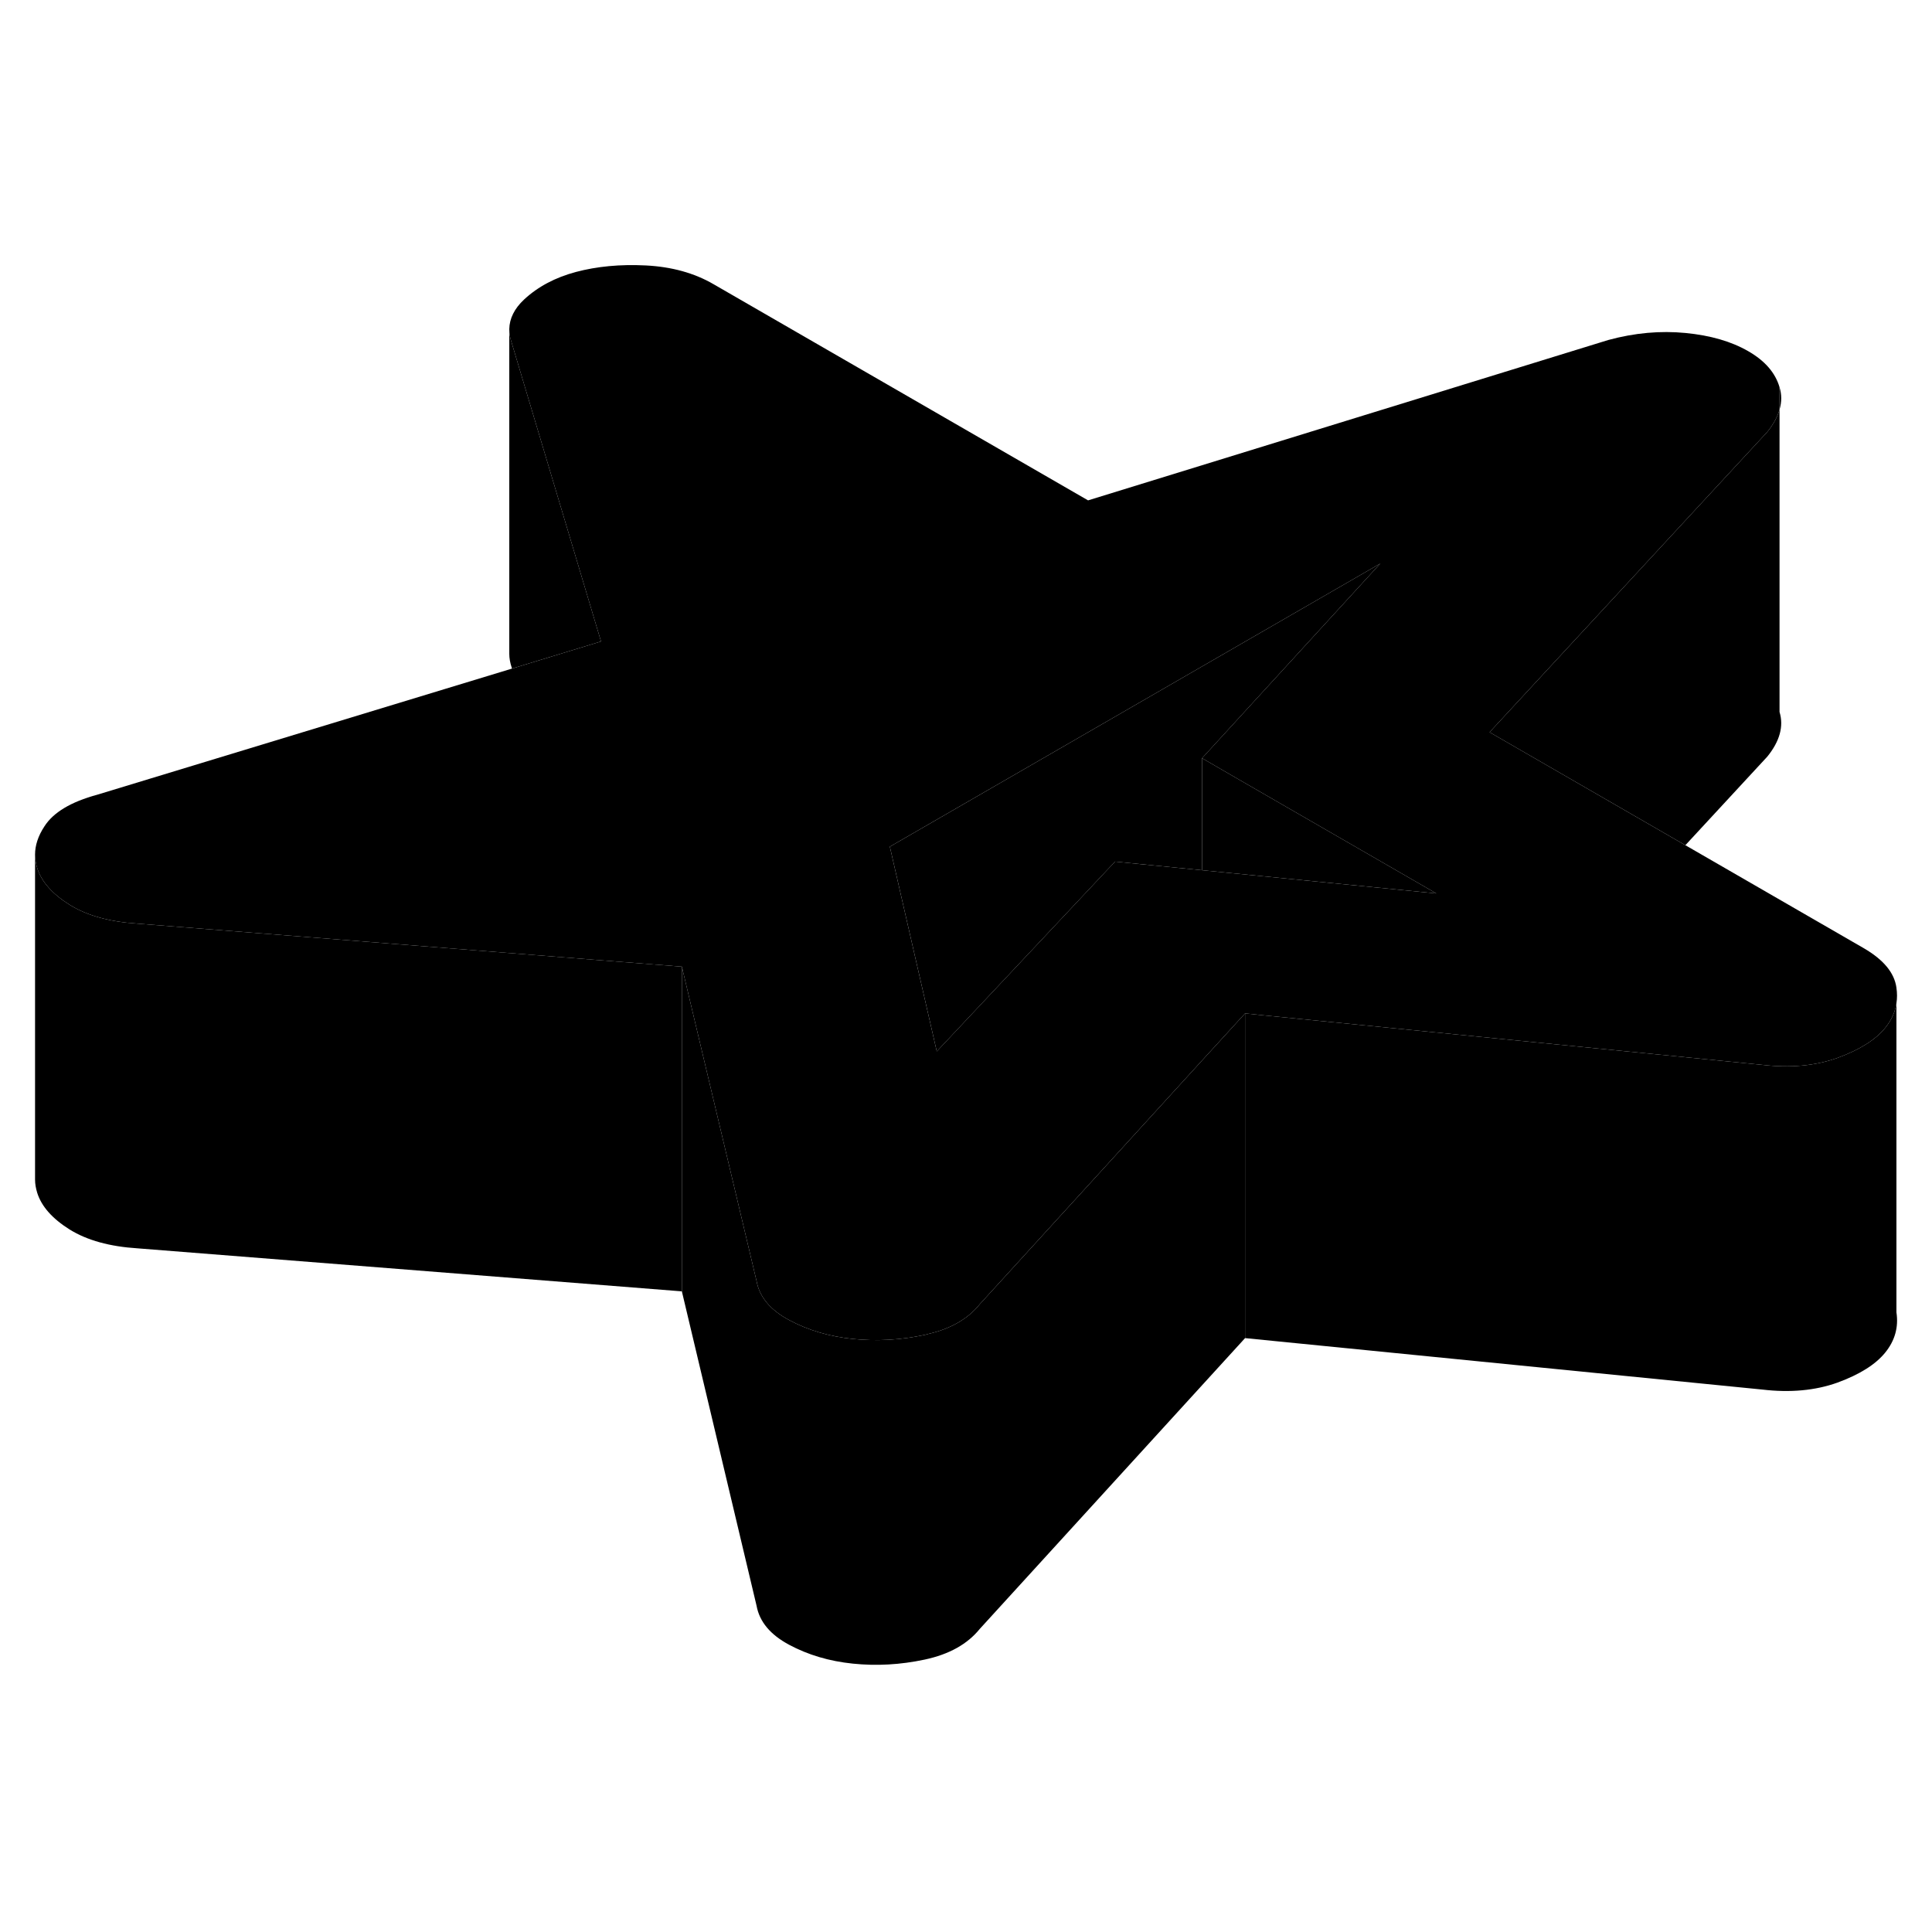 <svg width="48" height="48" viewBox="0 0 119 92" xmlns="http://www.w3.org/2000/svg" stroke-width="1px"
     stroke-linecap="round" stroke-linejoin="round">
    <path d="M88.469 41.53L74.039 40.1V33.2L76.249 34.48L88.469 41.53Z" class="pr-icon-iso-solid-stroke" stroke-linejoin="round"/>
    <path d="M116.119 69.81C115.519 70.55 114.539 71.16 113.179 71.66C111.809 72.15 110.269 72.29 108.559 72.09L76.689 68.92V48.92L77.849 49.04L92.749 50.52L108.559 52.09C110.269 52.29 111.809 52.15 113.179 51.66C114.539 51.16 115.519 50.55 116.119 49.81C116.499 49.34 116.729 48.84 116.809 48.3V67.33C116.949 68.24 116.719 69.07 116.119 69.81Z" class="pr-icon-iso-solid-stroke" stroke-linejoin="round"/>
    <path d="M76.689 48.92V68.92L60.349 86.83C59.589 87.77 58.459 88.4 56.959 88.72C55.459 89.04 53.989 89.12 52.529 88.97C51.069 88.82 49.769 88.43 48.609 87.81C47.449 87.19 46.779 86.39 46.599 85.4L41.999 66.04V46.04L46.599 65.4C46.779 66.39 47.449 67.19 48.609 67.81C49.769 68.43 51.069 68.82 52.529 68.97C53.989 69.12 55.459 69.04 56.959 68.72C57.009 68.71 57.059 68.7 57.109 68.68C58.539 68.36 59.619 67.74 60.349 66.83L74.039 51.82L76.689 48.92Z" class="pr-icon-iso-solid-stroke" stroke-linejoin="round"/>
    <path d="M108.859 33.1L103.809 38.56L91.749 31.6L94.209 28.94L108.859 13.1C109.229 12.64 109.479 12.18 109.609 11.73V30.35C109.879 31.24 109.619 32.16 108.859 33.1Z" class="pr-icon-iso-solid-stroke" stroke-linejoin="round"/>
    <path d="M109.609 10.35V11.73C109.749 11.26 109.749 10.8 109.609 10.35ZM116.809 47.33V48.3C116.859 47.99 116.859 47.67 116.809 47.33Z" class="pr-icon-iso-solid-stroke" stroke-linejoin="round"/>
    <path d="M114.809 44.91L103.809 38.56L91.749 31.6L94.209 28.94L108.859 13.1C109.229 12.64 109.479 12.18 109.609 11.73V10.35C109.349 9.46 108.709 8.72 107.679 8.13C106.639 7.53 105.359 7.16 103.819 7.01C102.279 6.86 100.689 7 99.069 7.44L67.019 17.32L43.959 4.01C42.759 3.31 41.359 2.93 39.779 2.85C38.189 2.77 36.759 2.91 35.479 3.25C34.199 3.59 33.129 4.16 32.279 4.95C31.689 5.5 31.379 6.12 31.369 6.77V6.79C31.369 7.06 31.419 7.33 31.519 7.62L36.149 23.1L37.019 26.01L31.539 27.68L5.989 35.45C4.369 35.89 3.279 36.54 2.729 37.41C2.349 37.99 2.159 38.57 2.159 39.14C2.159 39.42 2.209 39.69 2.289 39.96C2.549 40.8 3.219 41.56 4.289 42.23C5.369 42.9 6.759 43.28 8.469 43.39L36.909 45.64L41.999 46.04L46.599 65.4C46.779 66.39 47.449 67.19 48.609 67.81C49.769 68.43 51.069 68.82 52.529 68.97C53.989 69.12 55.459 69.04 56.959 68.72C57.009 68.71 57.059 68.7 57.109 68.68C58.539 68.36 59.619 67.74 60.349 66.83L74.039 51.82L76.689 48.92L77.849 49.04L92.749 50.52L108.559 52.09C110.269 52.29 111.809 52.15 113.179 51.66C114.539 51.16 115.519 50.55 116.119 49.81C116.499 49.34 116.729 48.84 116.809 48.3V47.33C116.679 46.41 116.009 45.61 114.809 44.91ZM74.039 40.1L68.679 39.57L57.699 51.26L54.809 38.65L62.069 34.46L85.019 21.21L74.039 33.2L76.249 34.48L88.469 41.53L74.039 40.1Z" class="pr-icon-iso-solid-stroke" stroke-linejoin="round"/>
    <path d="M85.019 21.21L74.04 33.2V40.1L68.68 39.57L57.7 51.26L54.81 38.65L62.07 34.46L85.019 21.21Z" class="pr-icon-iso-solid-stroke" stroke-linejoin="round"/>
    <path d="M37.019 26.01L31.539 27.68L31.519 27.62C31.419 27.33 31.369 27.04 31.369 26.77V6.79C31.369 7.06 31.419 7.33 31.519 7.62L36.149 23.1L37.019 26.01Z" class="pr-icon-iso-solid-stroke" stroke-linejoin="round"/>
    <path d="M41.999 46.04V66.04L8.469 63.39C6.759 63.28 5.369 62.9 4.289 62.23C3.219 61.56 2.549 60.8 2.289 59.96C2.209 59.69 2.159 59.43 2.159 59.15V39.14C2.159 39.42 2.209 39.69 2.289 39.96C2.549 40.8 3.219 41.56 4.289 42.23C5.369 42.9 6.759 43.28 8.469 43.39L36.909 45.64L41.999 46.04Z" class="pr-icon-iso-solid-stroke" stroke-linejoin="round"/>
</svg>